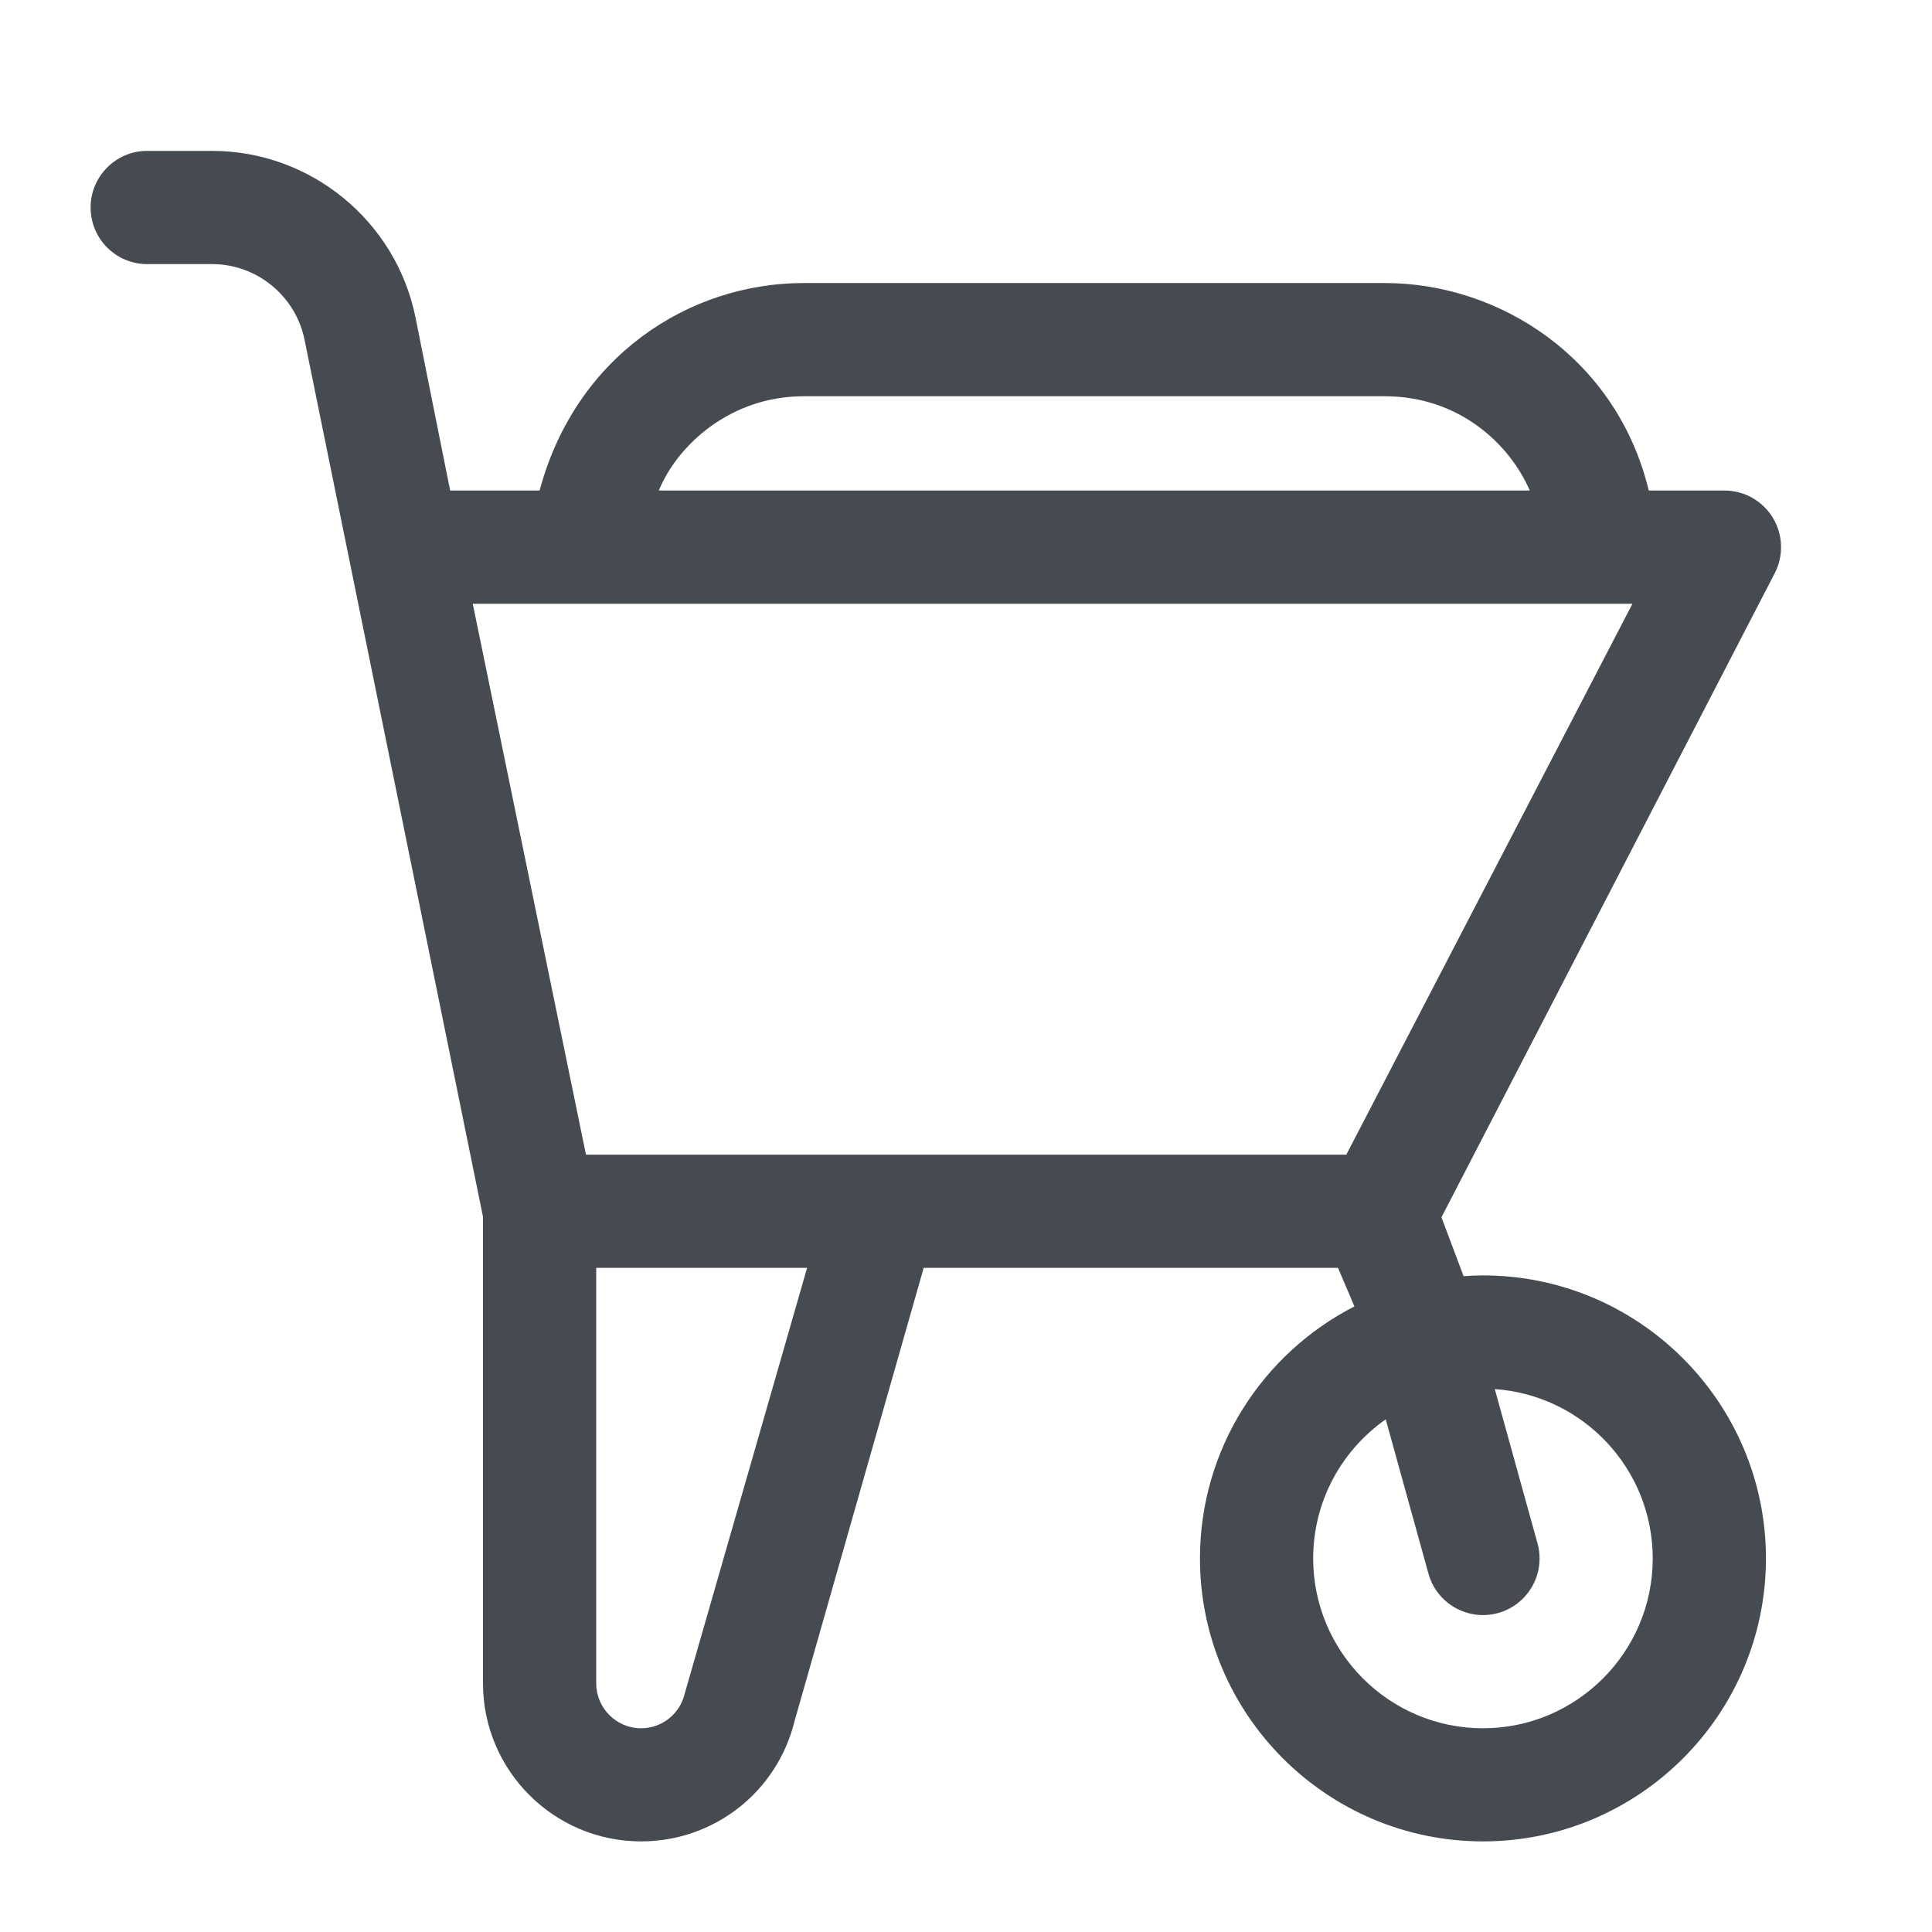 <svg width="20" height="20" viewBox="0 0 20 20" fill="none" xmlns="http://www.w3.org/2000/svg">
<path d="M15.352 13.203C15.284 13.203 15.217 13.206 15.151 13.211L14.922 12.601L18.375 5.928C18.466 5.747 18.457 5.531 18.351 5.357C18.244 5.184 18.055 5.078 17.852 5.078C17.852 5.078 17.285 5.078 17.068 5.078C16.738 3.711 15.527 2.93 14.336 2.93C13.145 2.93 13.6 2.93 11.328 2.93C9.056 2.93 9.754 2.93 8.32 2.93C7.129 2.93 5.957 3.691 5.586 5.078C5.255 5.078 4.66 5.078 4.66 5.078L4.302 3.29C4.102 2.289 3.216 1.562 2.196 1.562H1.523C1.2 1.562 0.938 1.825 0.938 2.148C0.938 2.472 1.2 2.734 1.523 2.734H2.196C2.66 2.734 3.062 3.065 3.153 3.519L5 12.597V17.426C5 18.328 5.734 19.062 6.636 19.062C7.393 19.062 8.046 18.549 8.226 17.814L9.562 13.125H13.851L14.021 13.524C13.073 14.009 12.422 14.996 12.422 16.133C12.422 17.748 13.736 19.062 15.352 19.062C16.967 19.062 18.281 17.748 18.281 16.133C18.281 14.517 16.967 13.203 15.352 13.203ZM8.32 4.102C9.492 4.102 9.533 4.102 11.328 4.102C13.123 4.102 13.34 4.102 14.336 4.102C15.098 4.102 15.625 4.59 15.836 5.078C13.453 5.078 8.891 5.078 6.82 5.078C7.012 4.609 7.559 4.102 8.32 4.102ZM7.087 17.536C7.036 17.745 6.851 17.891 6.636 17.891C6.38 17.891 6.172 17.682 6.172 17.426V13.125H8.355L7.087 17.536ZM13.937 11.953H6.066L4.894 6.25H16.899L13.937 11.953ZM15.352 17.891C14.382 17.891 13.594 17.102 13.594 16.133C13.594 15.538 13.891 15.011 14.345 14.693L14.787 16.289C14.873 16.601 15.196 16.784 15.508 16.698C15.82 16.611 16.003 16.288 15.916 15.976L15.474 14.38C16.387 14.443 17.109 15.205 17.109 16.133C17.109 17.102 16.321 17.891 15.352 17.891Z" fill="#464B51"/>
</svg>
